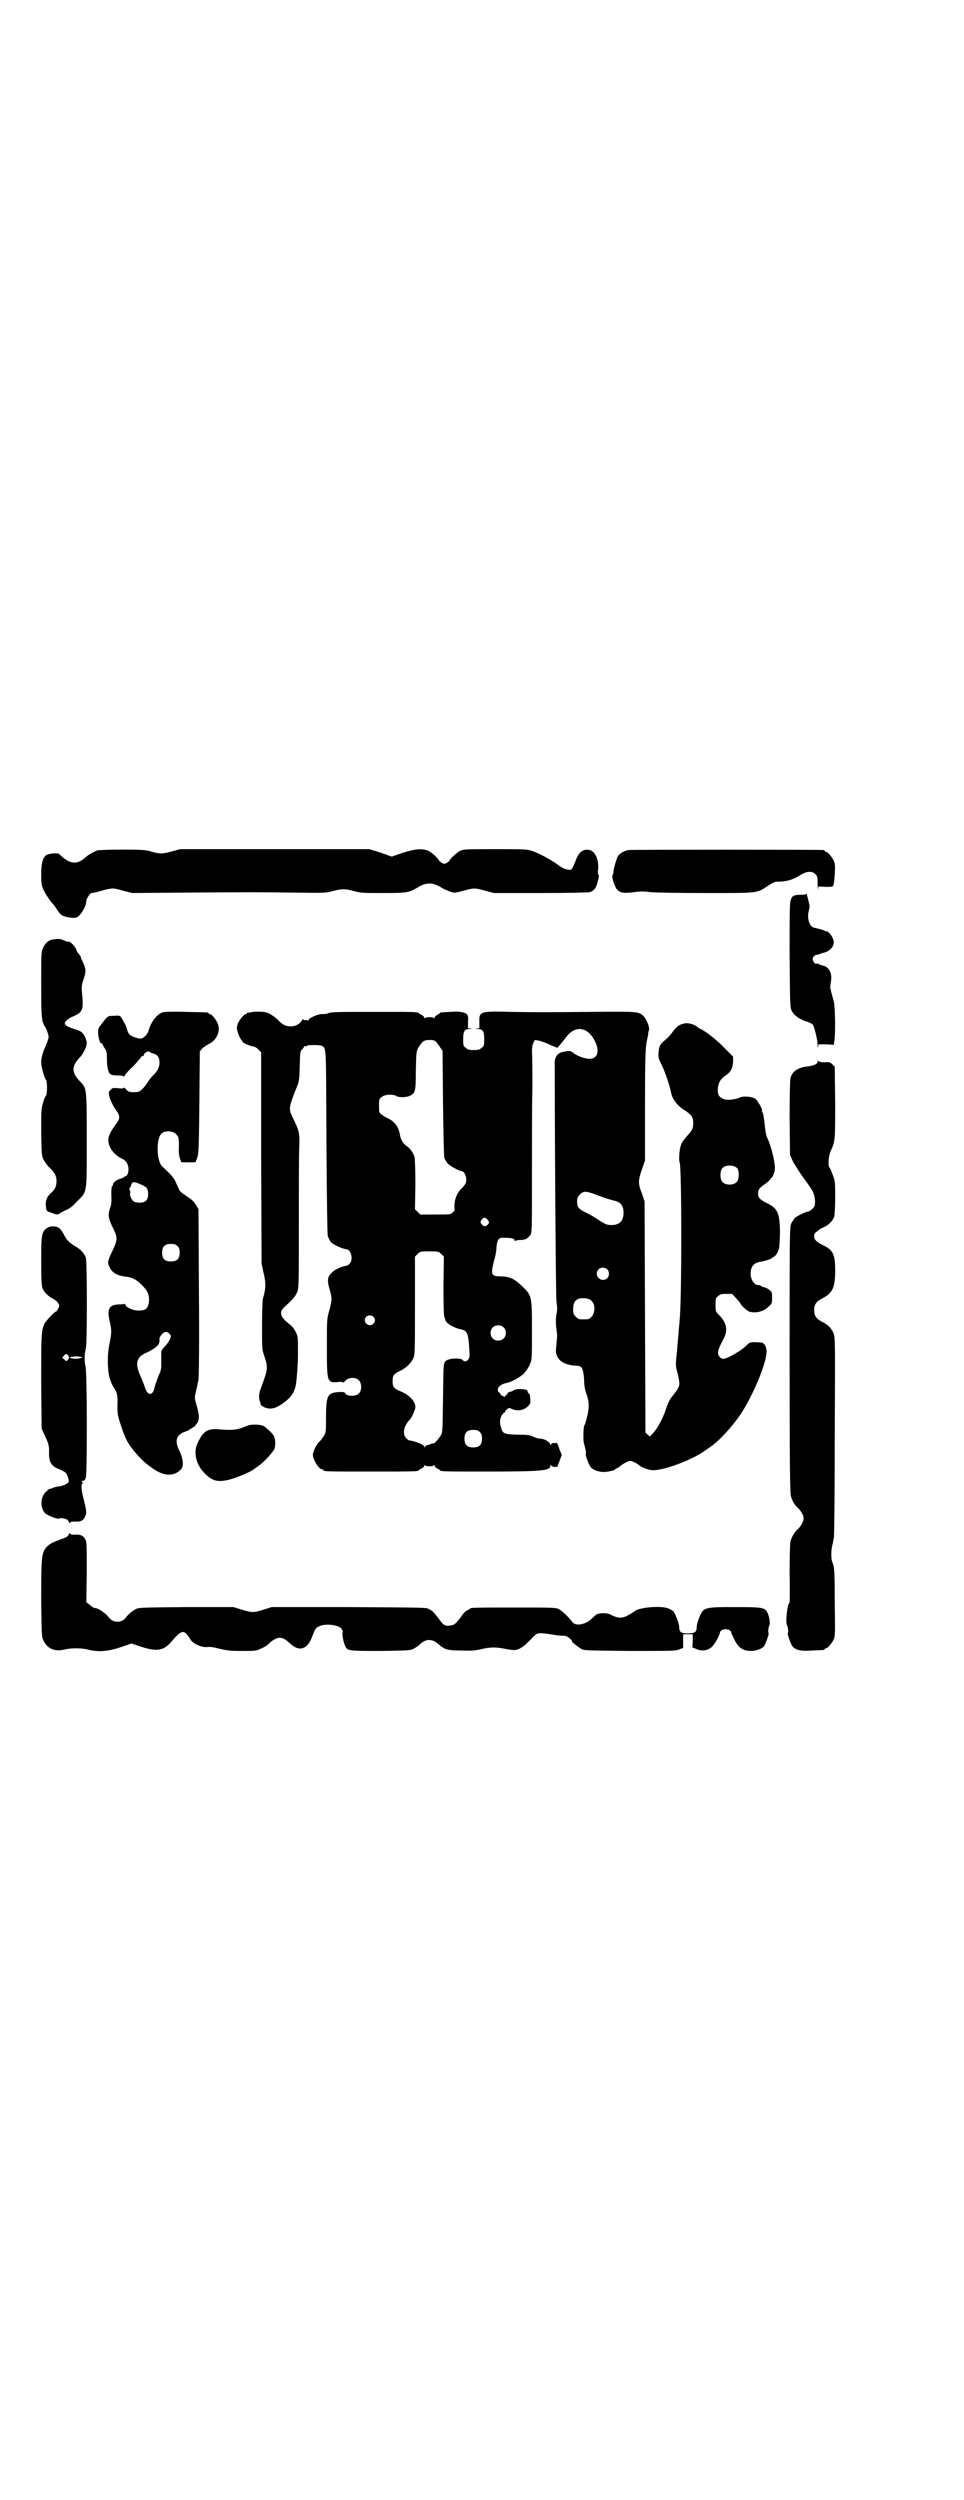 <?xml version="1.0" standalone="no"?>
<!DOCTYPE svg PUBLIC "-//W3C//DTD SVG 20010904//EN"
 "http://www.w3.org/TR/2001/REC-SVG-20010904/DTD/svg10.dtd">
<svg version="1.0" xmlns="http://www.w3.org/2000/svg"
 width="1100pt" height="2850pt" viewBox="0 0 1100 2850"
 preserveAspectRatio="xMidYMid meet">
<g transform="translate(0,2850) scale(0.5,-0.5)"
fill="#000000" stroke="none">
<path d="M221 3761 c-7 -3 -18 -9 -24 -14 -21 -20 -38 -18 -62 6 -3 3 -25 1
-30 -3 -8 -7 -11 -19 -11 -44 0 -22 1 -26 7 -38 3 -7 17 -27 19 -28 1 -1 5 -6
9 -12 4 -7 9 -13 13 -15 7 -4 26 -7 32 -5 10 4 22 24 23 37 0 7 10 21 13 19 1
0 11 2 21 5 25 7 27 7 51 0 l20 -5 125 1 c163 1 154 1 240 0 72 -1 75 -1 91 3
21 6 31 6 51 0 15 -4 22 -4 66 -4 54 0 58 1 77 12 21 13 35 13 56 0 5 -3 14
-7 20 -9 9 -3 10 -3 29 2 25 7 27 7 51 0 l19 -5 107 0 c59 0 110 1 112 2 10 3
15 10 18 24 3 9 3 14 2 16 -2 1 -2 6 -1 12 2 21 -6 40 -19 44 -16 3 -25 -4
-33 -26 -8 -20 -9 -21 -20 -18 -5 1 -13 5 -18 9 -14 11 -47 29 -61 33 -12 4
-19 4 -84 4 -66 0 -72 0 -80 -4 -8 -4 -24 -19 -24 -22 0 -1 -3 -3 -6 -5 -5 -3
-7 -3 -12 0 -3 2 -6 4 -6 5 0 3 -16 18 -24 22 -14 6 -29 5 -58 -4 l-26 -9 -25
9 -26 8 -216 0 -216 0 -18 -5 c-22 -6 -28 -6 -46 -1 -13 4 -19 5 -67 5 -33 0
-55 -1 -59 -2z"/>
<path d="M1434 3762 c-10 -2 -20 -8 -24 -14 -3 -6 -10 -29 -10 -36 0 -3 -1 -6
-2 -7 -3 -4 5 -28 11 -34 8 -7 14 -8 38 -5 14 2 25 2 37 0 10 -1 61 -2 125 -2
123 0 117 -1 143 16 15 10 17 10 27 10 16 0 32 5 46 14 15 10 28 11 36 3 4 -4
5 -7 5 -22 0 -10 1 -15 1 -12 l1 6 16 -1 c11 0 16 0 17 2 2 2 3 13 4 26 1 19
1 24 -2 31 -4 9 -14 21 -18 21 -2 0 -3 1 -3 2 0 1 -1 2 -2 2 -7 1 -438 1 -446
0z"/>
<path d="M1840 3663 c0 -2 -3 -3 -10 -3 -18 0 -22 -2 -25 -11 -3 -7 -3 -23 -3
-127 1 -116 1 -119 5 -127 5 -10 19 -20 34 -24 6 -2 12 -5 14 -7 3 -4 11 -34
11 -48 1 -6 1 -7 1 -3 l1 6 18 0 17 -1 1 8 c3 15 2 78 -1 90 -9 33 -9 32 -7
44 4 21 -3 36 -20 39 -3 1 -7 2 -7 3 -1 1 -3 1 -5 1 -2 -1 -5 0 -7 4 -3 5 -3
6 -1 11 2 3 5 5 7 5 2 0 5 1 6 1 1 1 5 2 7 3 19 3 30 17 26 30 -3 10 -11 19
-16 20 -2 0 -4 0 -4 1 0 1 -8 3 -24 7 -11 2 -17 22 -12 39 2 7 2 11 0 18 -1 5
-3 12 -4 16 -1 4 -2 6 -2 5z"/>
<path d="M120 3558 c-10 -2 -17 -8 -22 -20 -4 -8 -4 -14 -4 -81 0 -62 1 -75 3
-85 2 -6 4 -11 5 -12 3 -2 9 -19 9 -25 -1 -4 -3 -12 -6 -18 -7 -15 -11 -28
-11 -39 0 -10 7 -35 11 -40 3 -3 3 -33 0 -36 -2 -2 -5 -9 -7 -17 -4 -14 -4
-18 -4 -67 1 -53 1 -53 6 -63 3 -5 9 -14 14 -18 11 -11 15 -18 15 -30 0 -12
-4 -20 -14 -28 -9 -9 -12 -18 -10 -32 1 -8 2 -9 10 -11 4 -2 9 -3 10 -4 3 -1
8 -1 9 0 1 1 6 4 12 7 14 6 18 9 32 24 21 21 20 15 20 138 0 120 0 118 -16
134 -19 20 -19 34 0 54 8 8 16 25 16 33 0 6 -5 18 -10 23 -2 3 -11 7 -19 9
-15 5 -21 9 -21 13 0 4 7 10 15 14 27 11 28 16 24 57 -1 11 -1 16 4 30 6 18 5
23 -2 39 -3 5 -5 11 -5 12 0 1 -2 4 -4 6 -2 2 -5 6 -6 10 -2 7 -15 20 -17 18
0 -1 -5 0 -11 3 -10 4 -12 4 -26 2z"/>
<path d="M371 3392 c-14 -5 -27 -23 -32 -42 -2 -8 -12 -18 -18 -18 -6 0 -21 5
-25 9 -2 2 -5 7 -6 12 -1 4 -4 12 -7 16 -9 17 -8 16 -23 15 -15 0 -14 0 -30
-21 -6 -7 -6 -9 -6 -20 1 -12 5 -24 8 -22 1 1 2 0 2 -1 0 -1 2 -6 5 -10 4 -6
5 -9 5 -24 0 -18 3 -32 8 -35 2 -2 9 -3 17 -3 9 0 13 -1 13 -2 0 -2 1 -1 3 2
1 3 10 13 20 22 9 10 17 19 17 20 0 1 1 2 3 2 2 0 3 1 3 2 0 5 10 11 13 8 1
-1 5 -3 9 -4 10 -3 14 -9 14 -21 0 -11 -6 -21 -15 -29 -2 -2 -8 -9 -13 -17
-12 -17 -17 -21 -27 -21 -14 0 -15 0 -21 6 -3 4 -6 5 -6 4 0 -2 -3 -2 -13 -1
-11 1 -12 1 -17 -4 -4 -4 -4 -6 -3 -12 1 -8 9 -25 17 -36 8 -10 8 -18 0 -28
-20 -27 -23 -38 -14 -56 4 -9 16 -20 25 -24 13 -5 19 -19 15 -34 -2 -4 -3 -7
-4 -6 0 1 -2 0 -4 -2 -2 -2 -5 -3 -8 -4 -9 -2 -20 -10 -18 -15 0 -1 -1 -2 -2
-2 -1 0 -2 -7 -2 -20 1 -15 0 -24 -3 -31 -5 -15 -4 -22 6 -43 12 -24 12 -28
-1 -55 -11 -23 -11 -25 -6 -36 6 -13 18 -20 40 -22 13 -2 22 -7 34 -19 13 -13
17 -22 16 -37 -2 -16 -7 -21 -24 -21 -13 0 -30 8 -30 14 0 1 -1 2 -2 1 0 0 -7
-1 -14 -1 -21 -1 -26 -11 -20 -37 5 -20 5 -29 0 -52 -6 -27 -5 -67 2 -84 2 -7
6 -14 8 -17 7 -10 9 -17 8 -39 0 -21 0 -23 9 -50 7 -21 12 -32 19 -42 10 -15
31 -38 42 -45 4 -3 7 -5 8 -6 1 -1 7 -5 14 -9 21 -11 40 -9 53 5 7 7 5 24 -3
41 -9 18 -9 29 -1 37 3 3 8 6 11 7 3 1 9 3 13 6 4 3 8 5 8 5 1 0 4 2 6 6 9 9
9 19 0 50 -3 10 -3 12 0 25 2 8 4 17 4 19 1 3 2 7 2 10 1 3 2 92 1 196 l-1
191 -6 10 c-4 7 -9 12 -20 19 -9 6 -16 11 -18 15 -1 3 -5 11 -8 18 -5 11 -11
17 -31 36 -13 12 -14 64 -1 75 8 7 25 6 33 -2 6 -6 7 -10 6 -37 0 -6 1 -14 3
-19 l3 -8 16 0 16 0 4 10 c3 9 4 15 5 126 l1 117 5 6 c3 3 9 7 14 10 19 8 29
30 22 47 -4 10 -14 22 -18 22 -2 0 -3 1 -3 2 0 2 -2 2 -52 3 -31 1 -49 0 -53
-1z m-46 -394 c11 -5 13 -9 13 -21 0 -13 -6 -19 -19 -19 -6 0 -12 1 -14 3 -5
3 -10 16 -8 19 1 1 0 4 -1 7 -1 3 -1 5 0 5 1 0 2 2 3 5 3 10 6 10 26 1z m80
-139 c4 -4 5 -7 5 -15 0 -14 -6 -20 -20 -20 -14 0 -20 6 -20 20 0 14 6 20 20
20 8 0 11 -1 15 -5z m-19 -199 c2 -2 4 -5 4 -6 0 -5 -7 -17 -14 -24 -7 -7 -9
-11 -8 -16 0 -1 0 -10 0 -19 0 -16 0 -19 -6 -31 -3 -8 -5 -14 -5 -14 1 0 1 -1
-1 -2 -1 -2 -2 -6 -3 -10 -4 -22 -17 -21 -23 1 -1 4 -6 15 -9 23 -13 27 -10
43 9 52 26 12 35 20 34 31 -1 3 1 8 4 11 5 8 13 9 18 4z"/>
<path d="M572 3392 c-3 -1 -6 -1 -7 0 0 0 -1 0 -1 -2 0 -1 -1 -2 -3 -2 -4 0
-16 -14 -19 -24 -2 -7 -2 -9 1 -19 2 -6 5 -12 7 -15 2 -2 4 -5 4 -6 1 -2 19
-10 25 -10 4 -1 8 -4 11 -7 l6 -6 0 -241 1 -241 4 -19 c5 -18 6 -35 2 -49 0
-2 -2 -8 -3 -12 -1 -4 -2 -32 -2 -62 0 -52 0 -54 5 -68 9 -28 9 -29 -8 -75 -4
-10 -5 -22 -2 -29 2 -4 2 -7 2 -8 -1 0 3 -2 7 -5 13 -6 25 -4 40 6 25 17 33
30 35 60 1 10 2 24 2 29 1 6 1 22 1 38 0 25 0 28 -5 38 -3 6 -8 13 -12 16 -24
18 -27 29 -14 41 22 20 26 26 30 36 3 10 3 27 3 157 0 80 0 158 1 172 1 30 0
36 -12 61 -13 26 -13 26 4 70 8 19 8 19 9 53 1 33 1 35 6 39 2 2 4 5 4 6 0 1
1 2 2 1 1 -1 3 -1 5 1 3 2 31 2 35 -1 9 -7 8 -2 9 -219 1 -144 2 -208 3 -214
2 -5 5 -12 8 -15 6 -5 27 -15 34 -15 11 0 17 -23 8 -33 -3 -3 -6 -5 -8 -5 -6
0 -25 -8 -30 -13 -13 -11 -14 -18 -8 -40 6 -21 6 -23 0 -47 -6 -20 -6 -21 -6
-84 0 -81 0 -83 25 -81 8 1 11 1 11 -1 0 -1 3 0 6 4 8 8 23 9 31 1 7 -7 7 -23
0 -30 -8 -8 -30 -7 -33 3 -1 0 -8 1 -16 0 -23 -2 -26 -9 -26 -60 0 -30 0 -31
-5 -40 -3 -5 -8 -11 -10 -13 -6 -4 -15 -23 -15 -30 0 -11 14 -33 21 -33 2 0 3
-1 3 -2 0 -3 12 -3 109 -3 93 0 109 0 109 3 0 1 3 2 6 4 3 1 6 4 6 6 0 2 1 2
2 1 0 -1 5 -2 10 -2 5 0 10 1 10 2 1 1 2 1 2 -1 0 -2 3 -5 6 -6 3 -2 6 -3 6
-4 0 -3 16 -3 109 -3 124 0 143 2 143 13 0 2 1 2 2 1 2 -4 14 -5 15 -1 0 2 3
8 5 14 l4 11 -5 12 c-2 7 -5 13 -5 14 0 0 0 1 -1 1 -1 0 -4 0 -7 0 -4 0 -6 -1
-6 -3 0 -3 -1 -3 -2 0 -2 6 -14 13 -23 13 -4 0 -11 2 -15 4 -8 4 -12 5 -36 5
-32 1 -35 2 -39 18 -4 13 -1 24 6 31 3 2 5 4 4 4 -1 0 0 2 3 4 6 5 4 5 14 1
12 -5 27 -2 36 8 4 4 5 7 4 16 0 6 -1 11 -3 12 -2 1 -3 3 -3 5 0 3 -5 5 -17 5
-7 0 -13 -1 -15 -3 -1 -1 -5 -3 -8 -3 -3 -1 -6 -3 -6 -4 0 -1 -1 -3 -3 -4 -2
0 -3 -2 -2 -3 1 -1 -2 -1 -5 1 -3 1 -6 3 -6 5 0 1 -1 3 -3 3 -2 1 -3 4 -3 7 0
6 9 13 20 15 12 2 33 14 41 23 4 5 10 13 12 19 5 11 5 11 5 77 0 81 0 80 -24
103 -18 17 -28 21 -50 21 -20 1 -21 4 -10 45 1 4 3 14 3 22 2 18 5 22 19 21
15 0 22 -2 22 -5 0 -2 1 -3 2 -2 2 1 7 2 12 2 11 0 16 3 22 11 4 5 4 8 4 138
0 73 0 163 1 199 0 36 0 72 -1 80 0 11 1 16 3 21 l4 7 11 -2 c6 -2 18 -6 25
-10 l15 -6 7 8 c3 4 11 13 15 19 18 22 42 21 58 -2 18 -27 15 -50 -7 -50 -10
0 -27 6 -36 13 -7 6 -10 6 -27 2 -10 -2 -17 -13 -16 -26 0 -3 0 -124 1 -268 1
-162 2 -267 3 -276 2 -11 2 -18 0 -27 -2 -11 -2 -25 1 -43 1 -3 0 -14 -1 -25
-2 -19 -2 -20 2 -29 6 -13 22 -20 46 -21 10 0 13 -7 15 -30 0 -16 2 -25 6 -36
6 -17 6 -32 0 -53 0 -1 -1 -5 -2 -8 -1 -3 -2 -7 -3 -8 -3 -3 -3 -31 -2 -39 5
-19 6 -24 5 -26 -2 -3 7 -26 11 -31 5 -6 18 -11 29 -11 11 0 27 4 27 6 0 1 1
2 3 2 1 0 6 3 9 6 4 3 10 7 15 9 7 3 7 3 15 0 5 -2 11 -6 13 -8 6 -5 23 -11
31 -11 29 0 95 26 122 47 3 2 8 5 10 7 19 12 54 51 71 78 26 41 53 105 56 133
2 12 -3 24 -10 26 -2 0 -9 1 -16 1 -11 0 -13 -1 -18 -6 -12 -13 -45 -32 -55
-32 -2 0 -6 2 -8 5 -6 6 -4 16 7 36 13 23 11 39 -8 59 -8 8 -8 8 -8 23 0 14 0
16 6 20 4 4 7 5 18 5 l14 0 9 -10 c6 -6 10 -12 10 -12 0 -3 14 -16 19 -18 14
-5 33 -1 45 11 8 7 8 8 8 20 0 12 0 13 -6 18 -4 3 -9 6 -12 6 -3 1 -7 2 -7 3
-1 1 -3 2 -6 2 -12 0 -21 18 -17 35 2 10 9 16 20 18 12 2 28 7 28 9 0 1 1 2 2
2 5 0 12 11 14 21 1 6 2 23 2 40 -1 40 -6 50 -28 61 -18 9 -22 13 -22 23 0 9
3 13 18 23 5 4 10 8 10 10 0 1 1 2 2 2 2 0 6 9 8 17 3 13 -8 57 -18 77 -1 2
-3 11 -4 21 -3 26 -4 32 -6 35 -1 2 -2 4 -1 4 2 2 -10 23 -15 27 -8 5 -29 7
-37 2 -10 -4 -28 -6 -35 -3 -11 5 -14 9 -14 22 1 15 6 24 18 32 12 8 16 16 17
32 l0 11 -18 18 c-18 19 -41 37 -54 44 -5 2 -8 4 -9 5 -6 6 -19 10 -28 9 -13
-2 -20 -7 -30 -21 -4 -6 -12 -14 -17 -18 -10 -8 -13 -13 -14 -27 -1 -10 -1
-13 7 -29 8 -16 18 -46 21 -61 3 -17 14 -32 34 -44 14 -10 17 -14 17 -28 0
-12 -2 -16 -15 -30 -8 -9 -12 -15 -14 -23 -3 -10 -4 -32 -2 -36 5 -8 5 -319 0
-359 0 -3 -1 -14 -2 -23 0 -9 -3 -31 -4 -49 -3 -26 -3 -33 -1 -41 7 -27 8 -34
4 -42 -2 -4 -7 -11 -11 -16 -9 -11 -12 -16 -19 -38 -8 -21 -18 -39 -28 -50
l-7 -7 -5 4 -5 5 -1 264 -1 263 -6 18 c-9 22 -9 29 0 55 l7 20 0 126 c0 100 1
128 3 139 1 8 3 17 4 21 0 4 1 9 2 11 2 7 -5 24 -12 32 -11 11 -15 11 -116 10
-120 -1 -127 -1 -187 0 -70 2 -73 1 -72 -23 l0 -14 -6 -1 c-7 0 -6 0 1 -1 13
0 16 -5 16 -23 0 -14 0 -16 -6 -20 -4 -4 -7 -5 -18 -5 -11 0 -14 1 -18 5 -6 4
-6 6 -6 20 0 18 3 23 16 23 7 1 8 1 1 1 l-6 1 0 14 c1 9 0 15 -2 17 -4 5 -19
8 -38 6 -23 -1 -24 -1 -24 -3 0 0 -3 -2 -6 -4 -3 -1 -6 -4 -6 -6 0 -2 -1 -2
-2 -1 0 1 -5 2 -10 2 -5 0 -10 -1 -10 -2 -1 -1 -2 -1 -2 1 0 2 -3 5 -6 6 -3 2
-6 3 -6 4 0 2 -11 3 -38 3 -16 0 -40 0 -55 0 -92 0 -106 0 -114 -3 -4 -2 -11
-2 -15 -2 -8 0 -30 -9 -30 -14 0 -2 -1 -2 -1 -1 -1 1 -3 2 -6 1 -3 0 -5 0 -5
2 0 2 -1 1 -3 -2 -4 -8 -14 -14 -25 -14 -12 0 -18 3 -28 13 -9 9 -21 17 -29
19 -10 2 -28 2 -35 0z m423 -67 c2 -2 6 -8 9 -12 l6 -9 1 -118 c1 -75 2 -122
3 -126 2 -4 5 -10 8 -13 5 -5 26 -17 31 -17 6 0 11 -10 11 -19 0 -8 -1 -10 -9
-19 -12 -11 -18 -26 -18 -43 1 -8 0 -11 -4 -13 -5 -5 -3 -5 -42 -5 l-32 0 -6
6 -6 6 1 56 c0 33 -1 58 -2 63 -3 10 -10 20 -18 25 -8 6 -13 14 -15 24 -3 20
-12 32 -29 40 -4 2 -10 5 -13 8 -6 4 -6 5 -6 20 0 14 0 16 6 20 7 6 26 7 34 2
6 -4 26 -3 33 2 10 6 11 11 11 57 1 41 1 43 6 52 9 14 13 17 25 17 8 0 12 -1
15 -4z m688 -289 c4 -6 4 -24 -1 -30 -7 -9 -27 -9 -34 0 -5 6 -5 24 0 30 7 9
27 9 35 0z m-314 -63 c13 -5 27 -9 31 -10 16 -3 23 -11 23 -28 0 -19 -9 -28
-28 -28 -10 0 -13 2 -25 9 -7 5 -20 13 -28 17 -21 10 -25 14 -25 27 0 8 1 11
6 16 9 10 14 9 46 -3z m-257 -53 c5 -6 5 -8 1 -12 -5 -5 -9 -5 -14 1 -3 5 -3
5 0 10 5 6 8 6 13 1z m-105 -79 l6 -6 -1 -68 c0 -44 1 -68 2 -70 1 -1 2 -3 2
-5 0 -8 20 -20 37 -23 13 -3 16 -9 18 -45 1 -15 1 -19 -2 -23 -4 -6 -10 -6
-14 -1 -6 5 -34 3 -39 -4 -4 -7 -4 -5 -5 -87 -1 -75 -1 -76 -6 -83 -5 -8 -14
-18 -16 -17 0 1 -3 0 -6 -1 -3 -2 -7 -3 -9 -3 -1 0 -3 -2 -4 -3 -2 -3 -2 -3
-2 0 0 4 -22 13 -34 14 -1 0 -4 2 -7 5 -9 9 -6 28 8 42 5 5 13 24 13 29 0 13
-14 28 -34 36 -15 6 -18 10 -18 23 0 13 2 16 16 23 15 7 26 18 31 29 4 7 4 17
4 120 l0 112 6 6 c6 6 6 6 27 6 20 0 21 0 27 -6z m379 -35 c5 -5 5 -15 0 -20
-9 -9 -24 -2 -24 10 0 8 6 14 14 14 3 0 8 -2 10 -4z m-35 -73 c8 -8 7 -27 -1
-35 -6 -6 -7 -6 -18 -6 -11 0 -12 0 -18 6 -5 5 -6 7 -6 17 0 20 9 27 28 25 8
-1 12 -3 15 -7z m-499 -35 c5 -5 5 -11 0 -16 -10 -10 -27 5 -16 16 4 4 12 4
16 0z m297 -24 c7 -6 7 -19 1 -25 -6 -7 -19 -7 -25 -1 -7 6 -7 19 -1 25 6 7
19 7 25 1z m-54 -239 c4 -4 5 -7 5 -15 0 -14 -6 -20 -20 -20 -14 0 -20 6 -20
20 0 14 6 20 20 20 8 0 11 -1 15 -5z"/>
<path d="M1866 3280 c0 -6 -8 -9 -20 -11 -24 -2 -38 -11 -42 -27 -1 -5 -2 -36
-2 -92 l1 -83 7 -16 c5 -8 15 -25 25 -38 21 -29 23 -33 25 -49 0 -13 0 -14 -6
-20 -3 -3 -7 -6 -9 -6 -5 0 -26 -10 -31 -15 -2 -2 -6 -8 -8 -12 -4 -8 -4 -21
-4 -311 0 -238 1 -305 3 -311 3 -11 8 -19 13 -24 9 -8 16 -19 16 -27 0 -7 -7
-19 -15 -26 -6 -5 -12 -16 -15 -26 -1 -6 -2 -28 -2 -75 1 -36 0 -65 0 -65 -5
0 -10 -46 -6 -51 2 -3 4 -17 2 -18 -2 -1 7 -27 11 -31 7 -8 19 -11 44 -9 28 1
29 1 29 3 0 1 1 2 3 2 4 0 14 12 18 21 3 7 3 18 2 82 0 71 -1 84 -5 92 -3 5
-4 25 -1 38 2 7 3 15 4 19 1 4 2 107 2 230 1 205 1 224 -2 234 -4 12 -12 21
-26 28 -14 7 -19 14 -19 27 0 13 5 20 19 27 23 12 29 24 29 64 0 37 -5 47 -30
58 -13 7 -18 12 -18 19 0 5 1 8 6 11 3 2 6 5 7 6 1 0 6 3 11 5 10 5 19 14 22
24 1 5 2 24 2 43 0 33 0 37 -5 50 -3 8 -6 16 -8 18 -4 5 -2 26 2 36 11 24 11
23 11 112 l-1 82 -5 5 c-5 5 -7 6 -18 5 -8 0 -13 1 -14 3 -1 1 -2 1 -2 -1z"/>
<path d="M107 2900 c-12 -9 -13 -14 -13 -75 0 -43 1 -57 3 -62 3 -9 15 -20 24
-24 4 -2 9 -6 11 -9 4 -6 4 -6 1 -13 -2 -4 -4 -7 -5 -7 -3 0 -22 -20 -26 -27
-8 -16 -8 -27 -8 -136 l1 -104 5 -11 c10 -21 12 -26 12 -41 -1 -25 5 -34 24
-41 7 -3 14 -7 15 -9 4 -6 6 -15 6 -19 -1 -4 -13 -10 -23 -11 -4 0 -10 -2 -13
-3 -3 -2 -7 -3 -7 -2 -1 0 -5 -3 -9 -7 -13 -12 -14 -36 -2 -49 5 -5 30 -15 32
-12 1 2 15 0 19 -3 1 -1 3 -4 4 -6 1 -3 2 -3 2 -1 0 2 2 3 11 3 13 -1 19 2 23
11 4 8 4 11 -3 40 -6 21 -6 34 -3 36 1 0 1 2 0 3 -2 2 -2 3 -1 3 5 -1 7 1 9 8
3 11 3 243 -1 254 -3 10 -2 30 1 40 3 10 3 196 0 206 -3 10 -12 20 -25 27 -13
8 -18 13 -24 24 -8 16 -13 20 -24 21 -8 0 -11 -1 -16 -4z m51 -295 c0 -1 -2
-3 -3 -5 -4 -4 -4 -4 -8 0 l-5 5 4 4 c4 5 5 5 8 2 2 -2 4 -5 4 -6z m24 2 c7
-1 7 -2 2 -3 -6 -3 -24 -2 -24 1 0 2 13 3 22 2z"/>
<path d="M569 2451 c-2 -1 -9 -3 -16 -6 -13 -5 -26 -6 -50 -4 -29 3 -39 -3
-52 -31 -9 -18 -5 -43 9 -61 21 -25 34 -30 65 -22 18 5 49 18 55 24 2 1 6 4
10 7 11 7 32 30 36 38 3 8 3 22 -1 30 -3 6 -13 15 -22 22 -6 4 -22 5 -34 3z"/>
<path d="M157 2202 c-2 -5 -3 -6 -22 -13 -18 -6 -26 -12 -32 -20 -8 -13 -9
-25 -9 -115 1 -83 1 -85 5 -94 9 -19 26 -26 47 -21 16 4 40 4 55 0 23 -6 45
-4 73 5 l26 9 24 -8 c35 -11 50 -8 67 12 24 28 29 29 43 6 6 -11 27 -20 41
-18 3 1 15 -1 26 -4 17 -4 24 -5 52 -5 31 0 32 0 44 6 7 3 13 7 15 9 7 8 19
15 26 15 8 0 13 -3 24 -13 20 -19 38 -14 49 12 8 22 10 24 17 27 13 7 44 4 51
-5 3 -4 4 -7 3 -9 -2 -3 2 -24 6 -31 5 -11 7 -11 80 -11 65 1 67 1 76 5 5 3
12 7 15 11 14 12 27 12 41 0 14 -13 22 -15 53 -15 22 -1 32 0 45 3 21 5 33 5
54 1 9 -2 19 -3 22 -3 9 0 21 8 30 17 5 5 12 12 15 15 8 8 11 8 44 3 11 -2 22
-3 24 -2 1 0 4 -1 7 -2 5 -3 14 -11 11 -11 -2 0 14 -13 21 -17 7 -4 11 -4 110
-5 96 0 104 0 113 3 l10 4 0 16 0 15 11 0 11 0 0 -15 -1 -15 8 -3 c12 -6 25
-5 35 3 6 4 19 26 20 34 2 10 24 10 26 0 0 -2 3 -8 6 -14 9 -20 20 -28 39 -28
11 0 25 5 29 10 4 5 13 30 11 31 -2 1 0 15 2 18 2 2 0 19 -4 27 -6 13 -10 14
-74 14 -72 0 -73 0 -83 -26 -3 -7 -5 -16 -5 -19 0 -12 -4 -15 -20 -15 -16 0
-20 3 -20 15 0 7 -9 30 -13 35 -2 2 -7 5 -12 7 -17 7 -70 2 -77 -7 -1 0 -3 -2
-5 -3 -20 -13 -29 -14 -46 -6 -9 5 -13 5 -23 5 -11 -1 -13 -2 -22 -11 -15 -15
-37 -19 -45 -10 -8 11 -25 27 -31 30 -7 4 -14 4 -100 4 -90 0 -104 0 -104 -3
0 -1 -2 -2 -5 -3 -3 -1 -9 -6 -14 -14 -13 -17 -16 -20 -25 -21 -12 -2 -16 0
-27 16 -6 8 -13 16 -16 18 -3 2 -6 3 -7 4 -3 3 -19 3 -182 4 l-176 0 -19 -6
c-23 -7 -25 -7 -49 0 l-19 6 -108 0 c-107 -1 -108 -1 -116 -5 -8 -5 -17 -12
-21 -18 -10 -14 -30 -14 -40 0 -7 9 -24 21 -32 21 -2 0 -7 3 -11 7 l-8 6 1 68
c0 61 0 69 -3 75 -5 9 -11 12 -24 11 -8 0 -11 1 -11 3 -1 1 -2 0 -3 -2z"/>
</g>
</svg>
